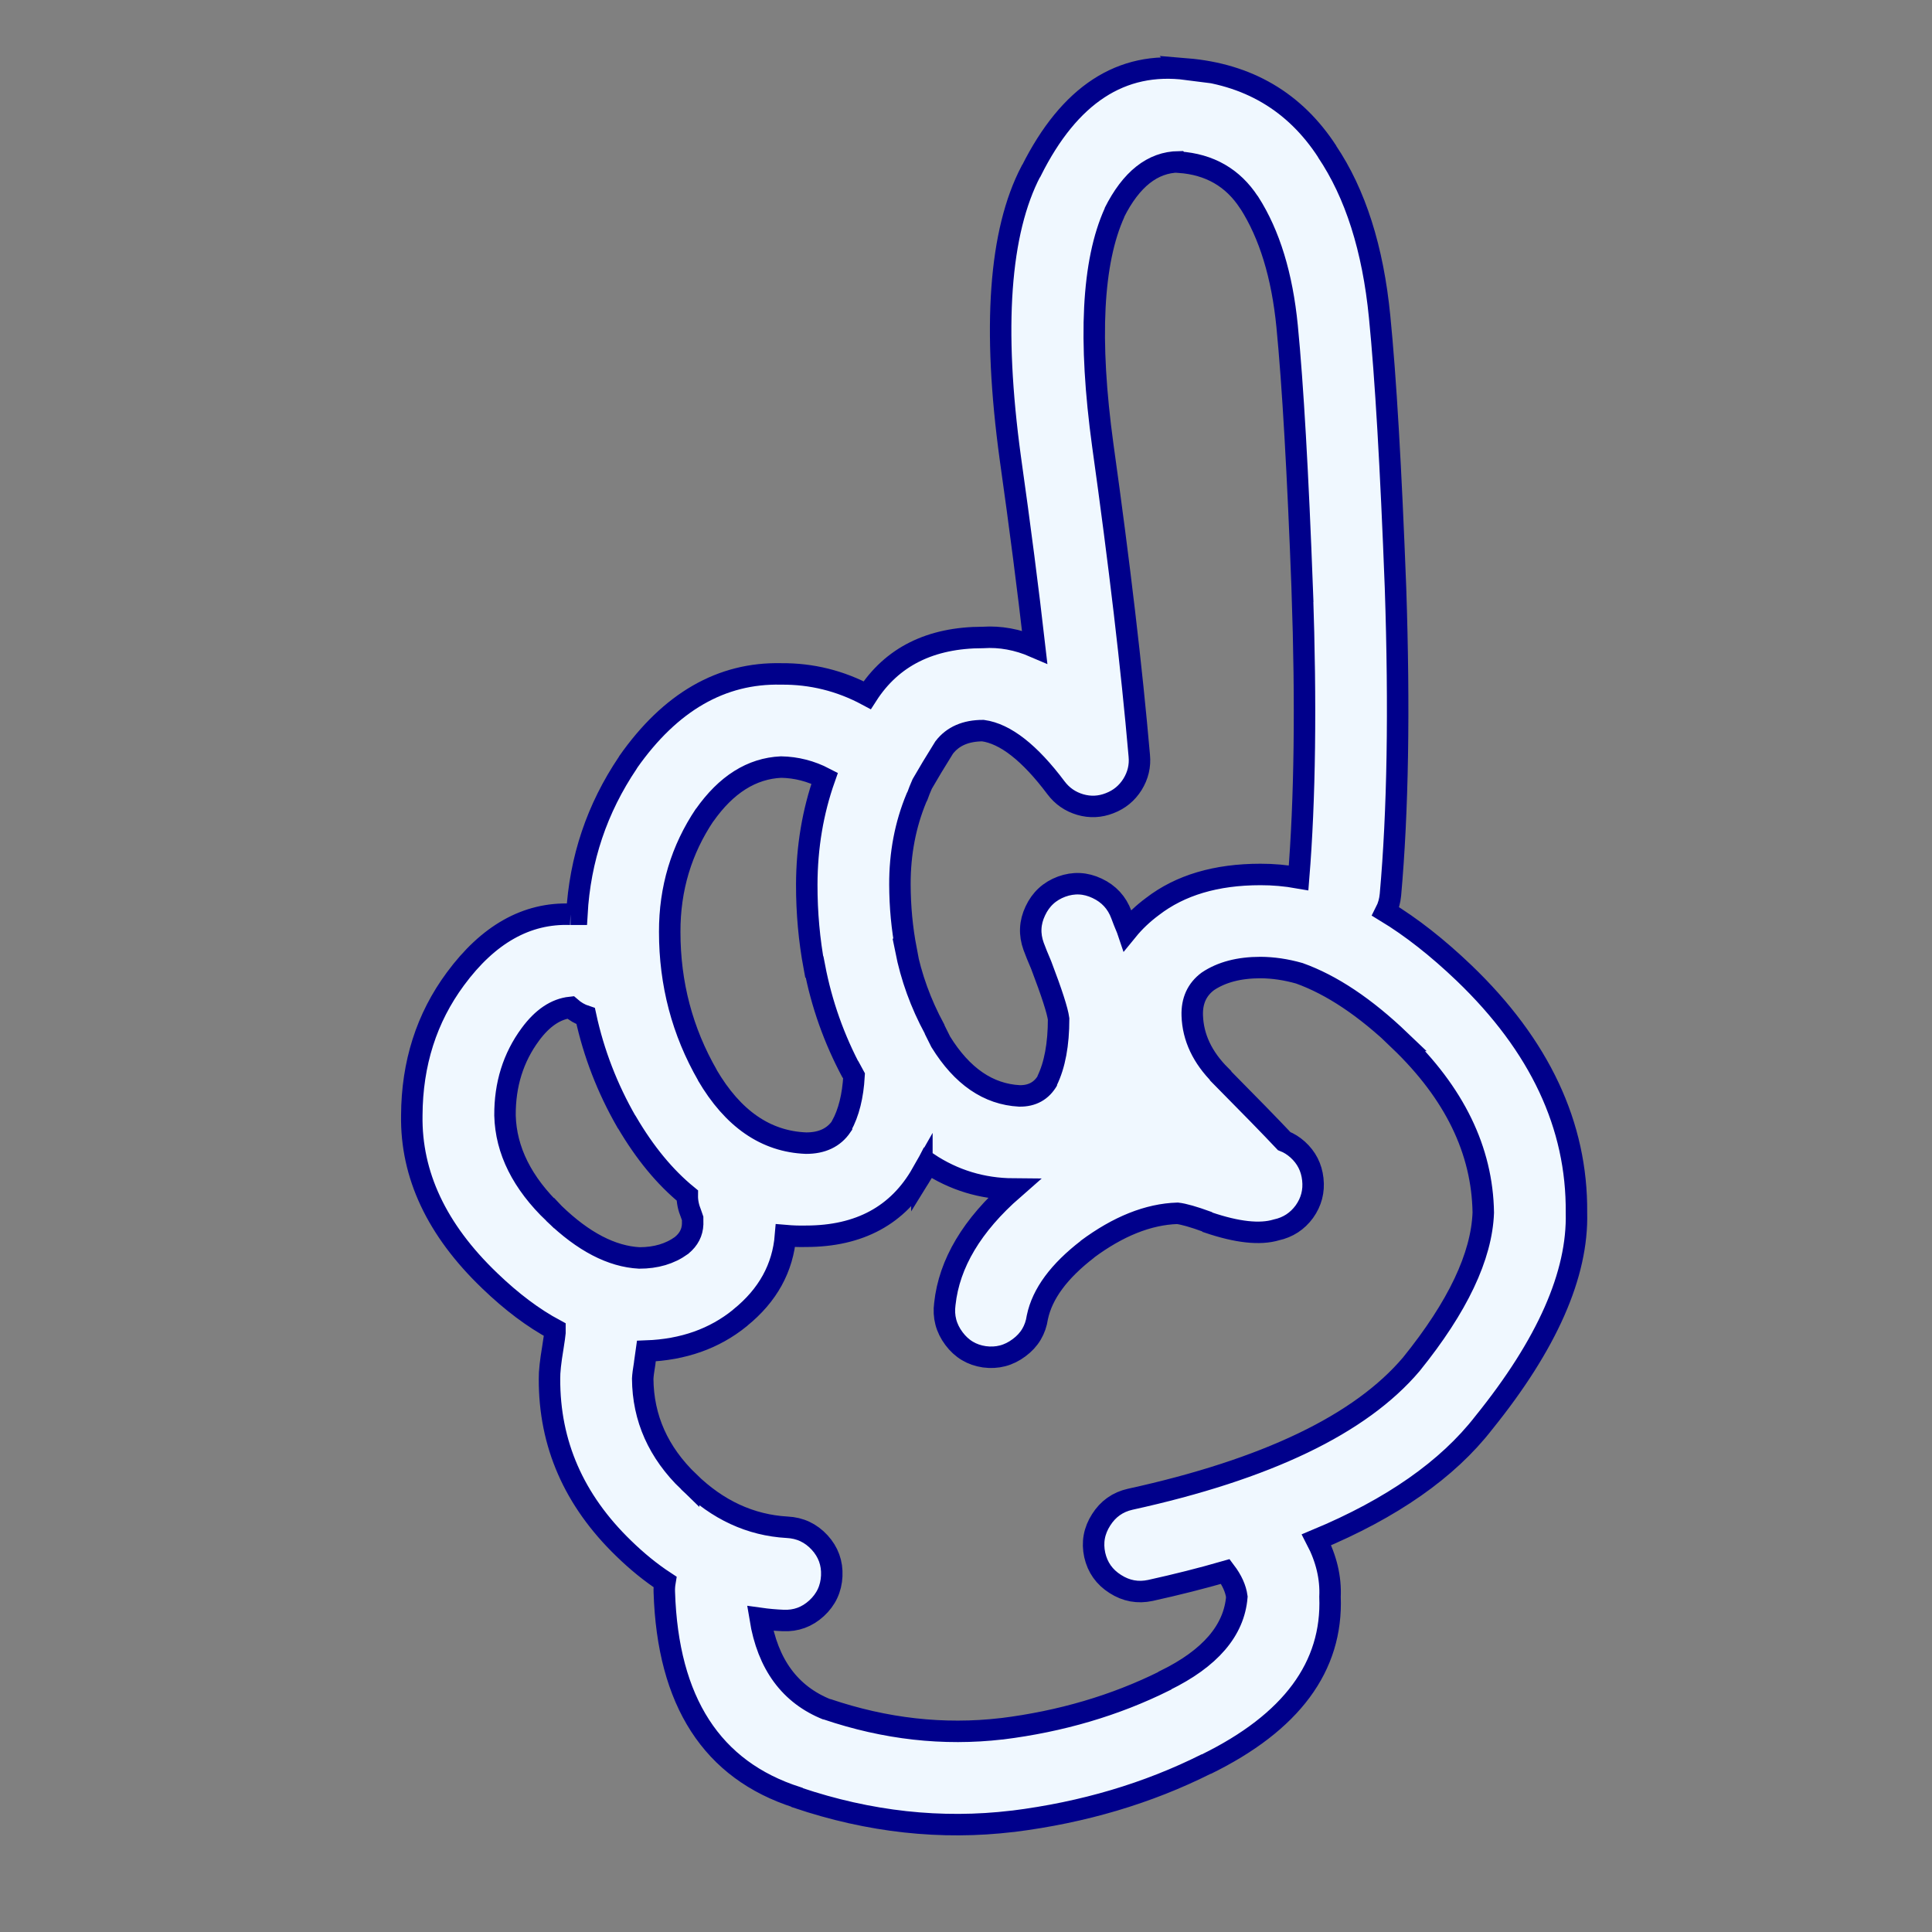 <?xml version="1.0" encoding="UTF-8" standalone="no"?>
<svg
   xmlns:dc="http://purl.org/dc/elements/1.1/"
   xmlns:cc="http://creativecommons.org/ns#"
   xmlns:rdf="http://www.w3.org/1999/02/22-rdf-syntax-ns#"
   xmlns:svg="http://www.w3.org/2000/svg"
   xmlns="http://www.w3.org/2000/svg"
   xmlns:sodipodi="http://sodipodi.sourceforge.net/DTD/sodipodi-0.dtd"
   xmlns:inkscape="http://www.inkscape.org/namespaces/inkscape"
   version="1.1"
   x="0px"
   y="0px"
   fill="aliceblue"
   stroke="darkblue"
   viewBox="0 0 90 90"
   enable-background="new 0 0 90 90"
   xml:space="preserve"
   id="svg275"
   inkscape:version="0.91 r13725"
   sodipodi:docname="mickey_waiting.svg"><rect x="0" y="0" width="90" height="90" fill="#808080" stroke="none"/><defs
     id="defs281" /><sodipodi:namedview
     pagecolor="#ffffff"
     bordercolor="#666666"
     borderopacity="1"
     objecttolerance="10"
     gridtolerance="10"
     guidetolerance="10"
     inkscape:pageopacity="0"
     inkscape:pageshadow="2"
     inkscape:window-width="640"
     inkscape:window-height="480"
     id="namedview279"
     showgrid="false"
     inkscape:zoom="2.6222222"
     inkscape:cx="45"
     inkscape:cy="45"
     inkscape:window-x="0"
     inkscape:window-y="0"
     inkscape:window-maximized="0"
     inkscape:current-layer="svg275" /><path
     d="m 26.575,42.59 c 0.103,0 0.202,0 0.298,0 0.144,-2.574 0.935,-4.928 2.375,-7.061 0.007,-0.01 0.012,-0.02 0.015,-0.031 1.968,-2.8 4.343,-4.167 7.124,-4.104 1.417,-0.013 2.753,0.317 4.01,0.991 1.15,-1.792 2.949,-2.689 5.394,-2.689 0.803,-0.053 1.604,0.093 2.407,0.44 -0.306,-2.682 -0.684,-5.613 -1.133,-8.791 -0.833,-6.09 -0.513,-10.546 0.959,-13.366 l 0.016,-0.016 c 1.776,-3.552 4.19,-5.13 7.249,-4.734 l -0.015,-0.016 c 2.856,0.237 5.042,1.521 6.557,3.853 l -0.016,-0.015 c 1.323,1.963 2.142,4.531 2.453,7.705 0.279,2.8 0.526,7.01 0.74,12.628 0.189,5.662 0.11,10.426 -0.236,14.295 -0.026,0.285 -0.1,0.549 -0.22,0.785 1.196,0.725 2.412,1.68 3.648,2.862 3.529,3.384 5.275,7.104 5.237,11.164 0.075,2.871 -1.367,6.137 -4.325,9.798 -1.683,2.166 -4.277,3.98 -7.784,5.441 0.459,0.882 0.669,1.768 0.629,2.656 0.128,3.252 -1.795,5.852 -5.771,7.8 l 0.016,-0.016 c -2.73,1.371 -5.734,2.262 -9.011,2.674 l -0.016,0 c -3.333,0.398 -6.676,0.032 -10.033,-1.101 l -0.017,-0.017 c -3.957,-1.268 -6.018,-4.456 -6.179,-9.562 -0.006,-0.161 0.005,-0.317 0.031,-0.472 -0.665,-0.436 -1.303,-0.956 -1.919,-1.556 -2.32,-2.242 -3.474,-4.879 -3.46,-7.91 -0.006,-0.307 0.046,-0.795 0.158,-1.462 0.055,-0.343 0.085,-0.567 0.095,-0.677 0,-0.049 0,-0.096 0,-0.143 -1.01,-0.541 -2.02,-1.301 -3.036,-2.279 l -0.015,-0.015 c -2.456,-2.357 -3.661,-4.92 -3.617,-7.69 0.011,-2.419 0.686,-4.537 2.028,-6.354 1.536,-2.084 3.324,-3.091 5.364,-3.015 z m 13.098,7.329 0.017,0.047 c -0.835,-1.558 -1.416,-3.198 -1.746,-4.923 l -0.016,0 c -0.232,-1.244 -0.348,-2.522 -0.346,-3.836 0.005,-1.751 0.283,-3.401 0.833,-4.954 -0.642,-0.334 -1.318,-0.507 -2.028,-0.52 -1.37,0.063 -2.56,0.813 -3.569,2.249 l 0.016,-0.031 c -1.096,1.63 -1.641,3.448 -1.636,5.457 -10e-4,2.418 0.587,4.645 1.761,6.684 l -0.015,-0.017 c 1.197,2.046 2.732,3.104 4.606,3.177 0.743,0.002 1.294,-0.26 1.651,-0.785 l 0,-0.017 c 0.337,-0.613 0.53,-1.391 0.583,-2.328 -0.039,-0.067 -0.076,-0.136 -0.111,-0.203 z m 20.994,-22.377 c -0.206,-5.495 -0.441,-9.61 -0.708,-12.344 -0.232,-2.362 -0.819,-4.28 -1.762,-5.756 l -0.015,-0.016 c -0.75,-1.149 -1.834,-1.772 -3.255,-1.871 l -0.016,-0.016 c -1.217,0.016 -2.219,0.807 -3.004,2.375 l 0.016,-0.016 c -1.043,2.295 -1.227,5.912 -0.55,10.851 0.778,5.557 1.344,10.374 1.699,14.451 0.047,0.479 -0.059,0.923 -0.314,1.337 -0.259,0.414 -0.616,0.707 -1.07,0.88 -0.451,0.176 -0.906,0.197 -1.367,0.063 -0.464,-0.137 -0.842,-0.398 -1.133,-0.787 -1.221,-1.627 -2.354,-2.513 -3.397,-2.658 -0.801,0 -1.404,0.262 -1.808,0.787 -0.413,0.661 -0.753,1.227 -1.023,1.698 -0.092,0.21 -0.165,0.393 -0.22,0.551 -0.016,0.031 -0.031,0.063 -0.047,0.094 -0.52,1.251 -0.776,2.599 -0.771,4.042 0.003,1.034 0.098,2.041 0.285,3.018 l -0.017,0 c 0.257,1.297 0.703,2.527 1.337,3.697 0.005,0.018 0.01,0.033 0.016,0.047 0.095,0.189 0.189,0.378 0.282,0.565 0.991,1.603 2.213,2.441 3.666,2.518 0.595,0.008 1.036,-0.238 1.321,-0.74 l -0.033,0.032 c 0.356,-0.731 0.535,-1.691 0.535,-2.879 -0.051,-0.383 -0.318,-1.212 -0.802,-2.483 -0.012,-0.027 -0.021,-0.054 -0.032,-0.079 -0.131,-0.304 -0.241,-0.575 -0.33,-0.818 -0.203,-0.561 -0.177,-1.111 0.079,-1.65 0.255,-0.548 0.664,-0.924 1.227,-1.133 0.559,-0.203 1.109,-0.178 1.651,0.079 0.545,0.255 0.924,0.666 1.131,1.227 0.071,0.197 0.161,0.423 0.268,0.675 0.006,0.018 0.011,0.034 0.016,0.049 0.328,-0.402 0.716,-0.77 1.163,-1.102 1.291,-0.996 2.968,-1.494 5.032,-1.494 0.583,-0.002 1.176,0.051 1.777,0.157 0.297,-3.651 0.353,-8.101 0.173,-13.351 z m -28.588,41.481 c 1.349,1.318 2.88,2.026 4.591,2.123 0.599,0.029 1.102,0.266 1.51,0.708 0.405,0.442 0.594,0.963 0.566,1.558 -0.028,0.6 -0.265,1.102 -0.708,1.509 -0.442,0.405 -0.961,0.595 -1.557,0.567 -0.362,-0.015 -0.719,-0.047 -1.069,-0.096 0.349,2.141 1.392,3.557 3.128,4.246 l -0.014,-0.015 c 2.718,0.92 5.428,1.224 8.129,0.911 l 0.016,0 c 2.755,-0.344 5.281,-1.089 7.58,-2.232 l 0.015,-0.017 c 2.108,-1.03 3.225,-2.331 3.351,-3.899 -0.052,-0.384 -0.23,-0.776 -0.535,-1.18 -1.104,0.318 -2.267,0.612 -3.491,0.882 -0.583,0.126 -1.129,0.026 -1.635,-0.299 -0.509,-0.321 -0.828,-0.772 -0.959,-1.353 -0.127,-0.585 -0.027,-1.129 0.299,-1.637 0.321,-0.507 0.771,-0.827 1.352,-0.958 6.36,-1.395 10.727,-3.491 13.099,-6.291 2.159,-2.673 3.275,-5.026 3.35,-7.061 -0.044,-2.901 -1.344,-5.574 -3.9,-8.021 l 0.016,0 c -1.62,-1.549 -3.182,-2.591 -4.686,-3.129 -0.619,-0.175 -1.221,-0.264 -1.809,-0.267 -0.998,0 -1.815,0.215 -2.454,0.645 -0.503,0.376 -0.746,0.905 -0.724,1.589 0.032,1.021 0.473,1.954 1.321,2.799 l 0,0.015 c 1.369,1.382 2.354,2.394 2.958,3.036 0.222,0.086 0.432,0.218 0.629,0.393 0.413,0.372 0.648,0.834 0.708,1.385 0.062,0.553 -0.07,1.055 -0.393,1.509 -0.329,0.449 -0.764,0.732 -1.306,0.85 -0.766,0.229 -1.825,0.113 -3.176,-0.346 -0.014,-0.013 -0.03,-0.022 -0.047,-0.032 -0.63,-0.23 -1.091,-0.361 -1.384,-0.395 -1.356,0.043 -2.762,0.604 -4.214,1.684 l 0.031,-0.016 c -1.333,1.024 -2.114,2.082 -2.343,3.176 -0.086,0.589 -0.368,1.061 -0.849,1.416 -0.484,0.365 -1.024,0.506 -1.621,0.425 -0.586,-0.086 -1.057,-0.368 -1.415,-0.849 -0.363,-0.484 -0.505,-1.025 -0.424,-1.62 0.204,-1.884 1.269,-3.666 3.191,-5.347 -1.452,-0.01 -2.778,-0.413 -3.978,-1.211 -0.089,0.174 -0.182,0.342 -0.283,0.504 l 0,-0.017 c -1.108,1.948 -2.908,2.923 -5.395,2.925 -0.326,0.008 -0.646,-0.004 -0.959,-0.031 -0.122,1.511 -0.824,2.784 -2.107,3.821 l -0.016,0.017 c -1.187,0.964 -2.639,1.478 -4.355,1.541 -0.021,0.156 -0.046,0.334 -0.078,0.535 l 0,0.014 c -0.057,0.34 -0.088,0.587 -0.095,0.74 0.014,1.836 0.727,3.433 2.139,4.796 z m -6.276,-12.502 0.016,0.017 c 1.354,1.307 2.675,1.994 3.964,2.062 0.772,0 1.428,-0.193 1.966,-0.583 l 0.016,-0.015 c 0.32,-0.265 0.487,-0.59 0.502,-0.976 0.002,-0.116 0.002,-0.205 0,-0.269 -0.02,-0.066 -0.046,-0.139 -0.078,-0.22 -0.118,-0.284 -0.177,-0.567 -0.173,-0.849 -1.044,-0.853 -1.981,-1.99 -2.814,-3.412 l -0.016,-0.016 c -0.894,-1.556 -1.528,-3.197 -1.902,-4.924 -0.258,-0.084 -0.494,-0.221 -0.707,-0.408 -0.687,0.074 -1.311,0.494 -1.873,1.259 -0.795,1.077 -1.188,2.335 -1.179,3.774 0.042,1.629 0.802,3.149 2.278,4.56 z"
     id="path277"
     inkscape:connector-curvature="0" /></svg>
